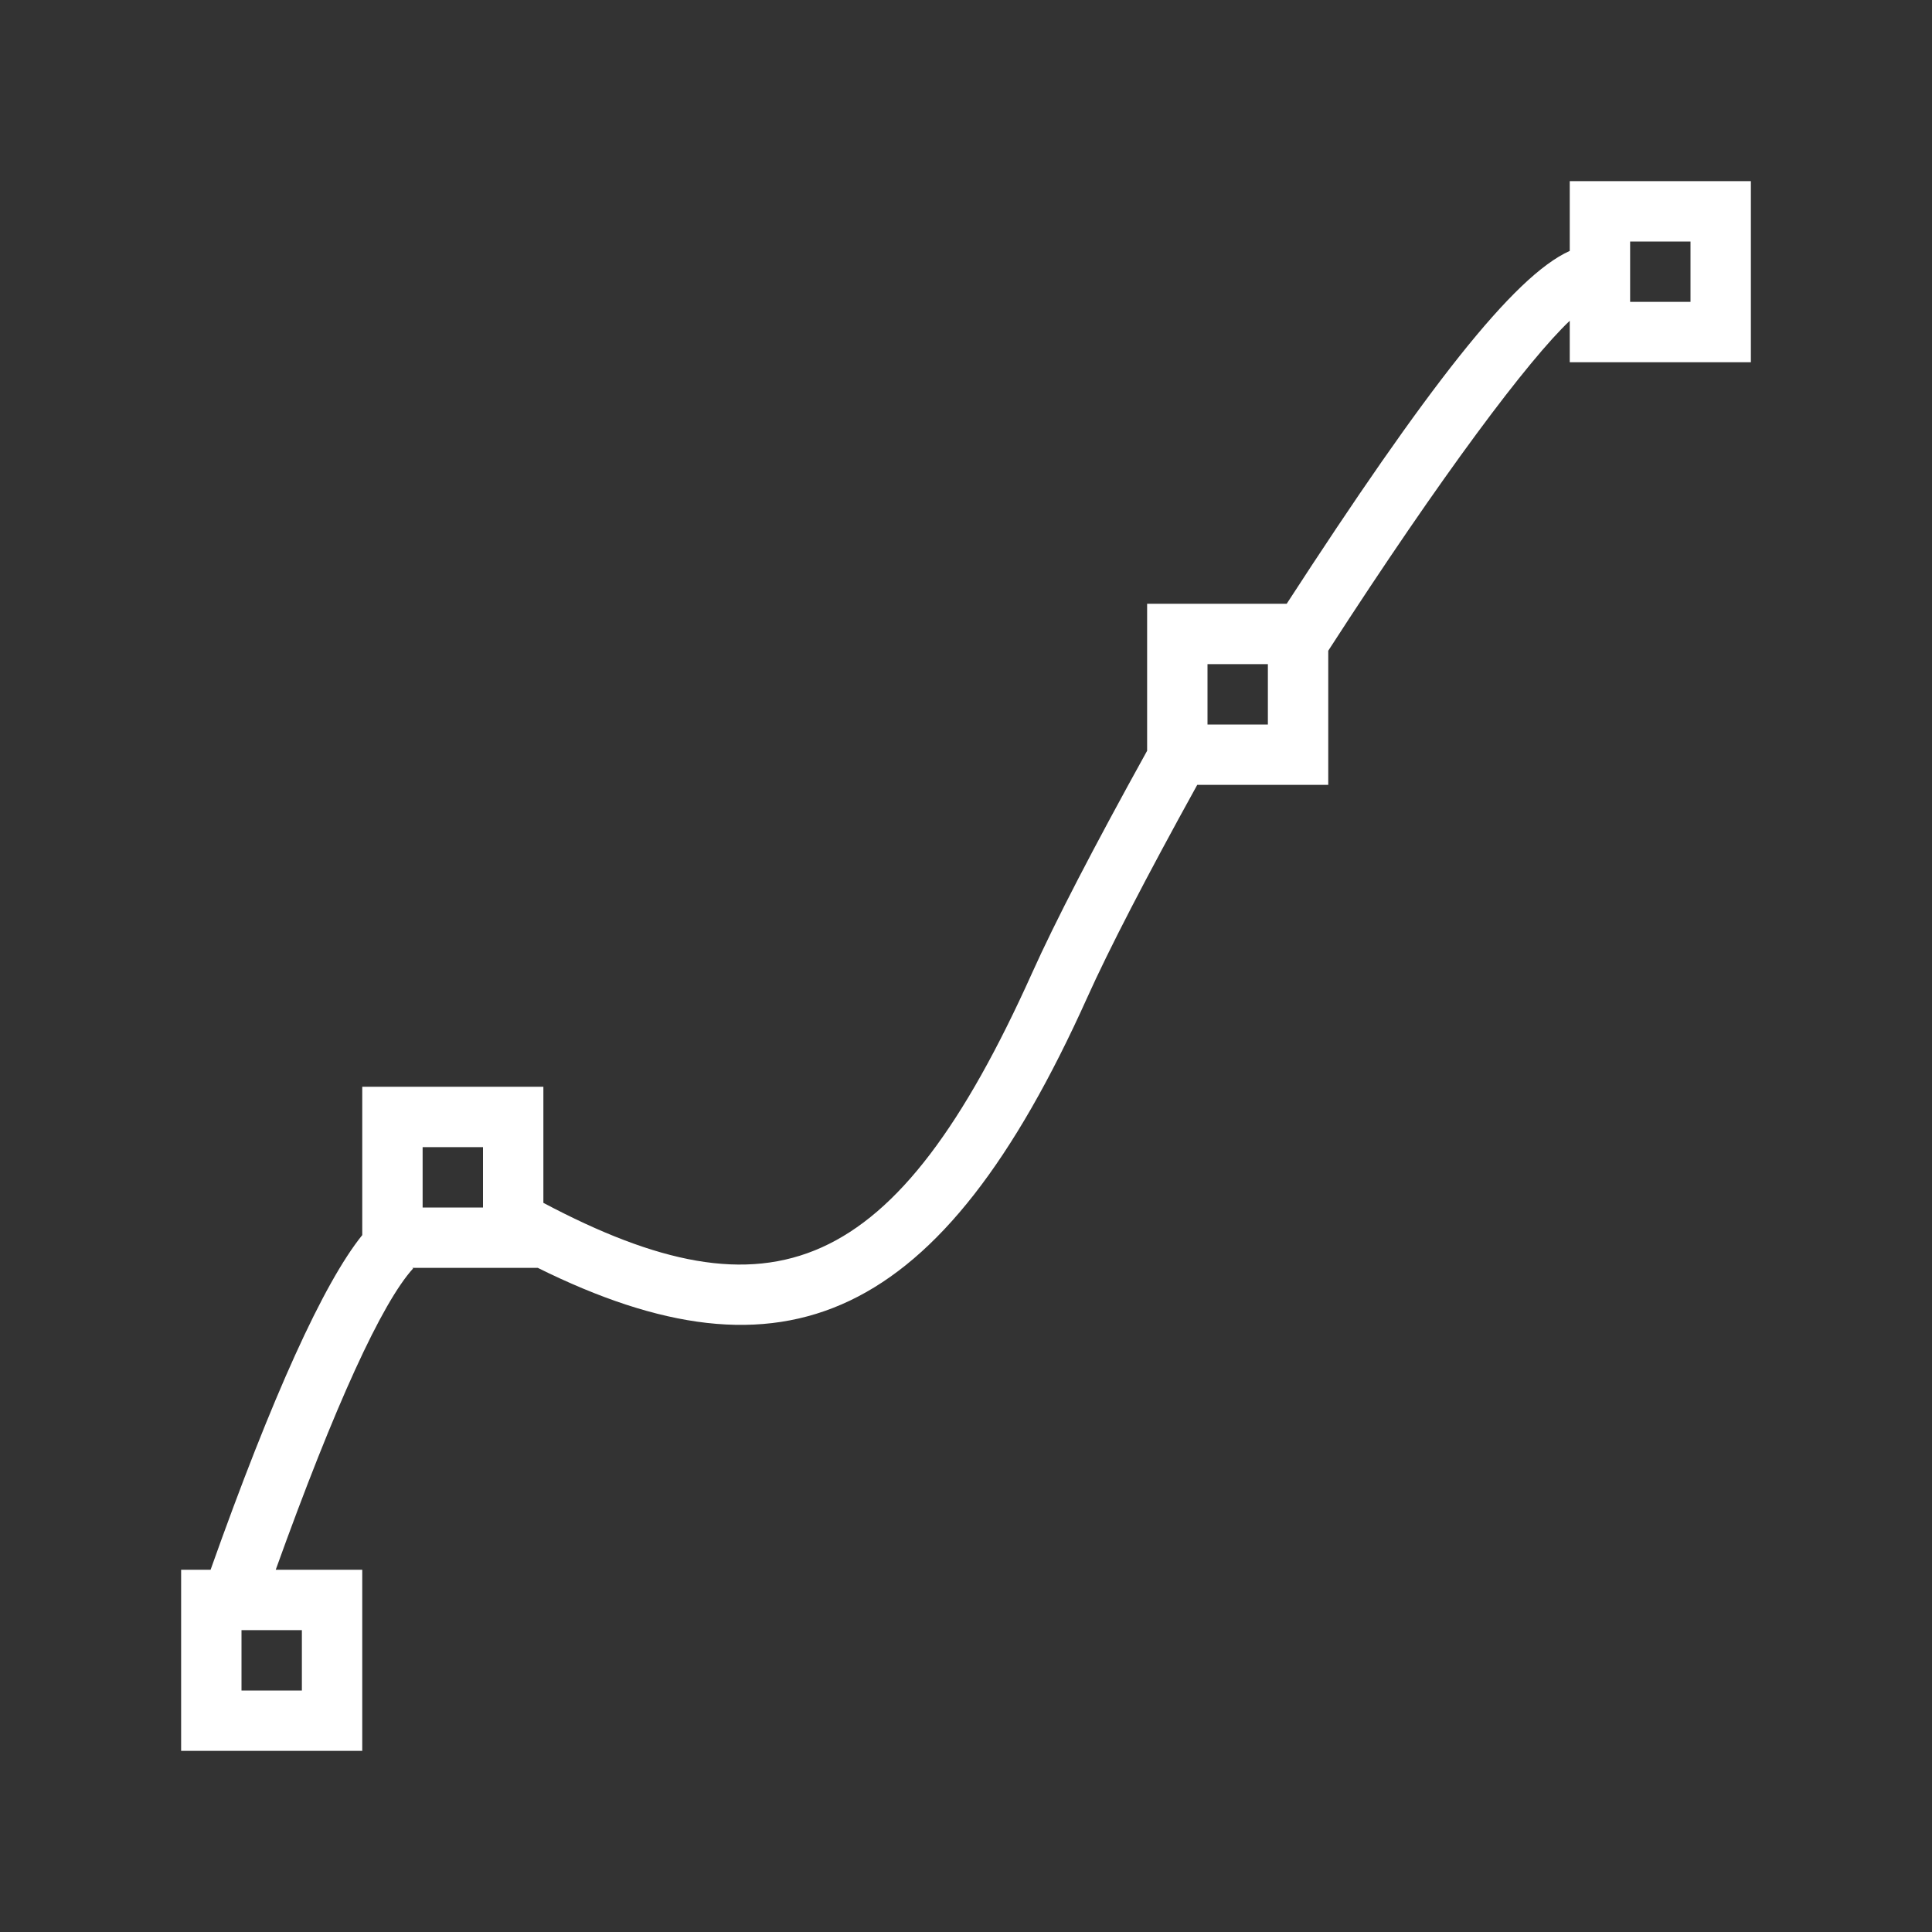 <?xml version="1.0" standalone="no"?><!DOCTYPE svg PUBLIC "-//W3C//DTD SVG 1.1//EN" "http://www.w3.org/Graphics/SVG/1.1/DTD/svg11.dtd"><svg t="1665134154554" class="icon" viewBox="0 0 1024 1024" version="1.1" xmlns="http://www.w3.org/2000/svg" p-id="2577" xmlns:xlink="http://www.w3.org/1999/xlink" width="200" height="200"><rect x="0" y="0" width="1024" height="1024" fill="#333333" stroke="none"/><path d="M608 320h73.984C755.84 206.144 802.304 146.24 832 132.992V96h96v96h-96v-21.984c-21.728 20.544-67.2 80.768-128 174.88V416h-69.44c-27.296 49.408-46.752 87.04-58.336 112.8C498.56 701.44 415.456 736.64 285.056 672H218.56l0.384 0.32c-16.48 18.144-41.28 72.032-72.8 159.68H192v96H96v-96h15.616C144.32 739.904 171.52 680 192 654.624V576h96v61.536c120.704 64 186.496 39.52 259.04-121.856 12.192-27.168 32.512-66.368 60.96-117.76V320zM128 864v32h32v-32H128zM864 128v32h32V128h-32z m-224 224v32h32v-32h-32zM224 608v32h32v-32H224z" p-id="2578" fill="#ffffff"></path></svg>
